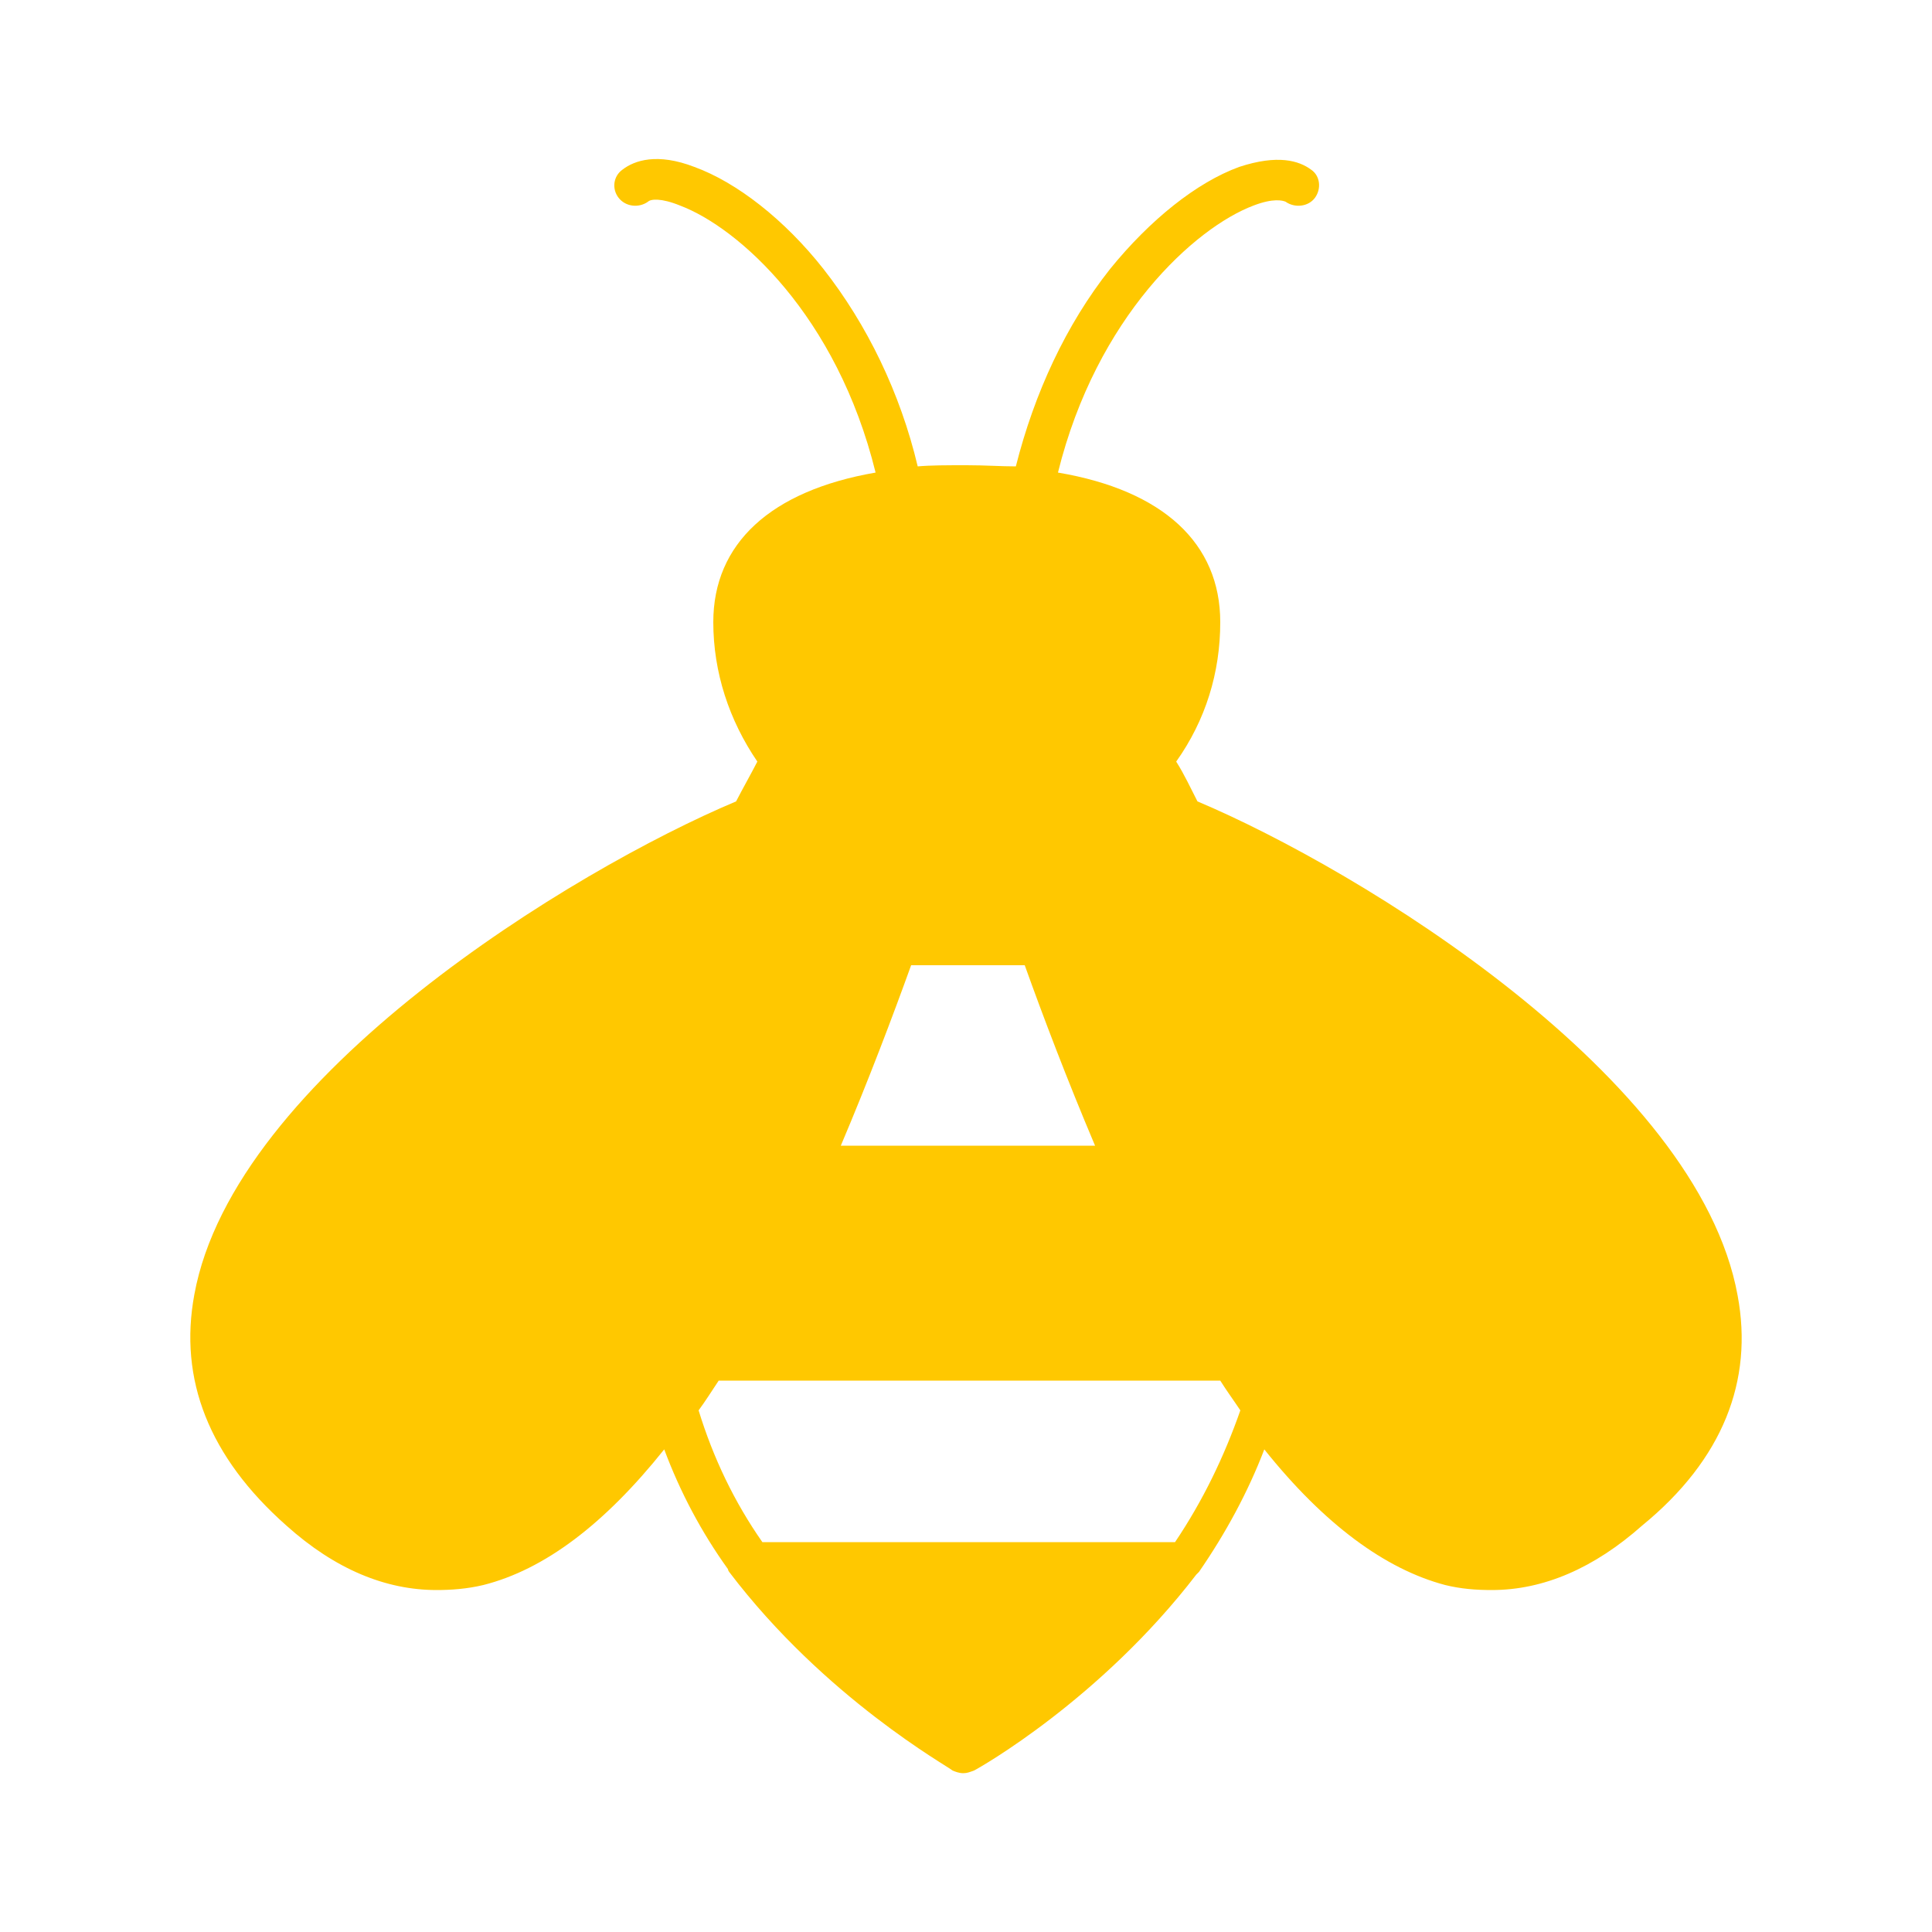 <?xml version="1.0" encoding="utf-8"?>
<!-- Generator: Adobe Illustrator 26.0.3, SVG Export Plug-In . SVG Version: 6.00 Build 0)  -->
<svg version="1.1" id="Layer_1" xmlns="http://www.w3.org/2000/svg" xmlns:xlink="http://www.w3.org/1999/xlink" x="0px" y="0px"
	 viewBox="0 0 500 500" style="enable-background:new 0 0 500 500;" xml:space="preserve">
<style type="text/css">
	.st0{fill:#ffc800;}
</style>
<g id="Icon">
	<path class="st0" d="M449.7,335.3c-10.3-56.8-97.8-110.2-139.8-127.9c-1.7-3.3-3.4-7-5.5-10.3c7.6-10.7,11.4-23,11.4-36.1
		c0-20.4-14.8-34.1-42-38.7c10-40.4,35.5-63.4,50.6-69.1c5.2-2,7.6-1.3,8.3-1c2.4,1.7,5.9,1.3,7.6-1c1.7-2.3,1.4-5.7-1-7.3
		c-3.1-2.3-8.6-4-18.6-0.7c-11,4-23.1,13.7-33.4,26.4c-11.4,14.4-19.6,32.1-24.4,51.1c-3.8,0-7.9-0.3-12.7-0.3
		c-5.2,0-9.3,0-12.7,0.3c-4.5-19-13.1-36.7-24.4-51.1c-10-12.7-22.4-22.4-33.4-26.4c-9.6-3.7-15.5-1.7-18.6,0.7
		c-2.4,1.7-2.8,5-1,7.3s5.2,2.7,7.6,1c0.7-0.7,3.4-1,8.3,1c15.1,5.7,40.6,28.4,50.6,69.1c-27.2,4.7-42,18.4-42,38.7
		c0,13,4.1,25.4,11.4,36.1c-1.7,3.3-3.8,7-5.5,10.3C148.4,225.1,60.6,278.6,50.3,335c-4.1,22,3.8,42.1,23.8,59.8
		c12.7,11.4,25.8,16.7,38.9,16.7c3.8,0,7.9-0.3,12.1-1.3c15.8-4,31.3-15.7,46.8-35.1c4.1,11,9.6,21.4,16.5,31c0,0.3,0.3,0.7,0.3,0.7
		c24.8,32.7,56.8,50.4,57.8,51.4c0.7,0.3,1.7,0.7,2.8,0.7c1,0,1.7-0.3,2.8-0.7c1.4-0.7,32.7-18.4,57.5-50.7c0.3-0.3,0.3-0.3,0.7-0.7
		c6.9-10,12.7-20.7,16.9-31.7c15.5,19.4,31.3,31,46.8,35.1c4.1,1,7.9,1.3,12.1,1.3c13.4,0,26.5-5.7,38.9-16.7
		C445.9,377.7,453.8,357.3,449.7,335.3z M265.2,249.8c4.8,13.4,11,29.7,18.2,46.7h-65.8c7.2-17,13.4-33.4,18.2-46.7H265.2z
		 M304.1,399.1H197.3c-7.2-10.3-12.7-21.7-16.5-34.1c1.7-2.3,3.4-5,5.2-7.7h129.8c1.7,2.7,3.4,5,5.2,7.7
		C316.8,377,311.3,388.4,304.1,399.1z"/>
</g>
</svg>
